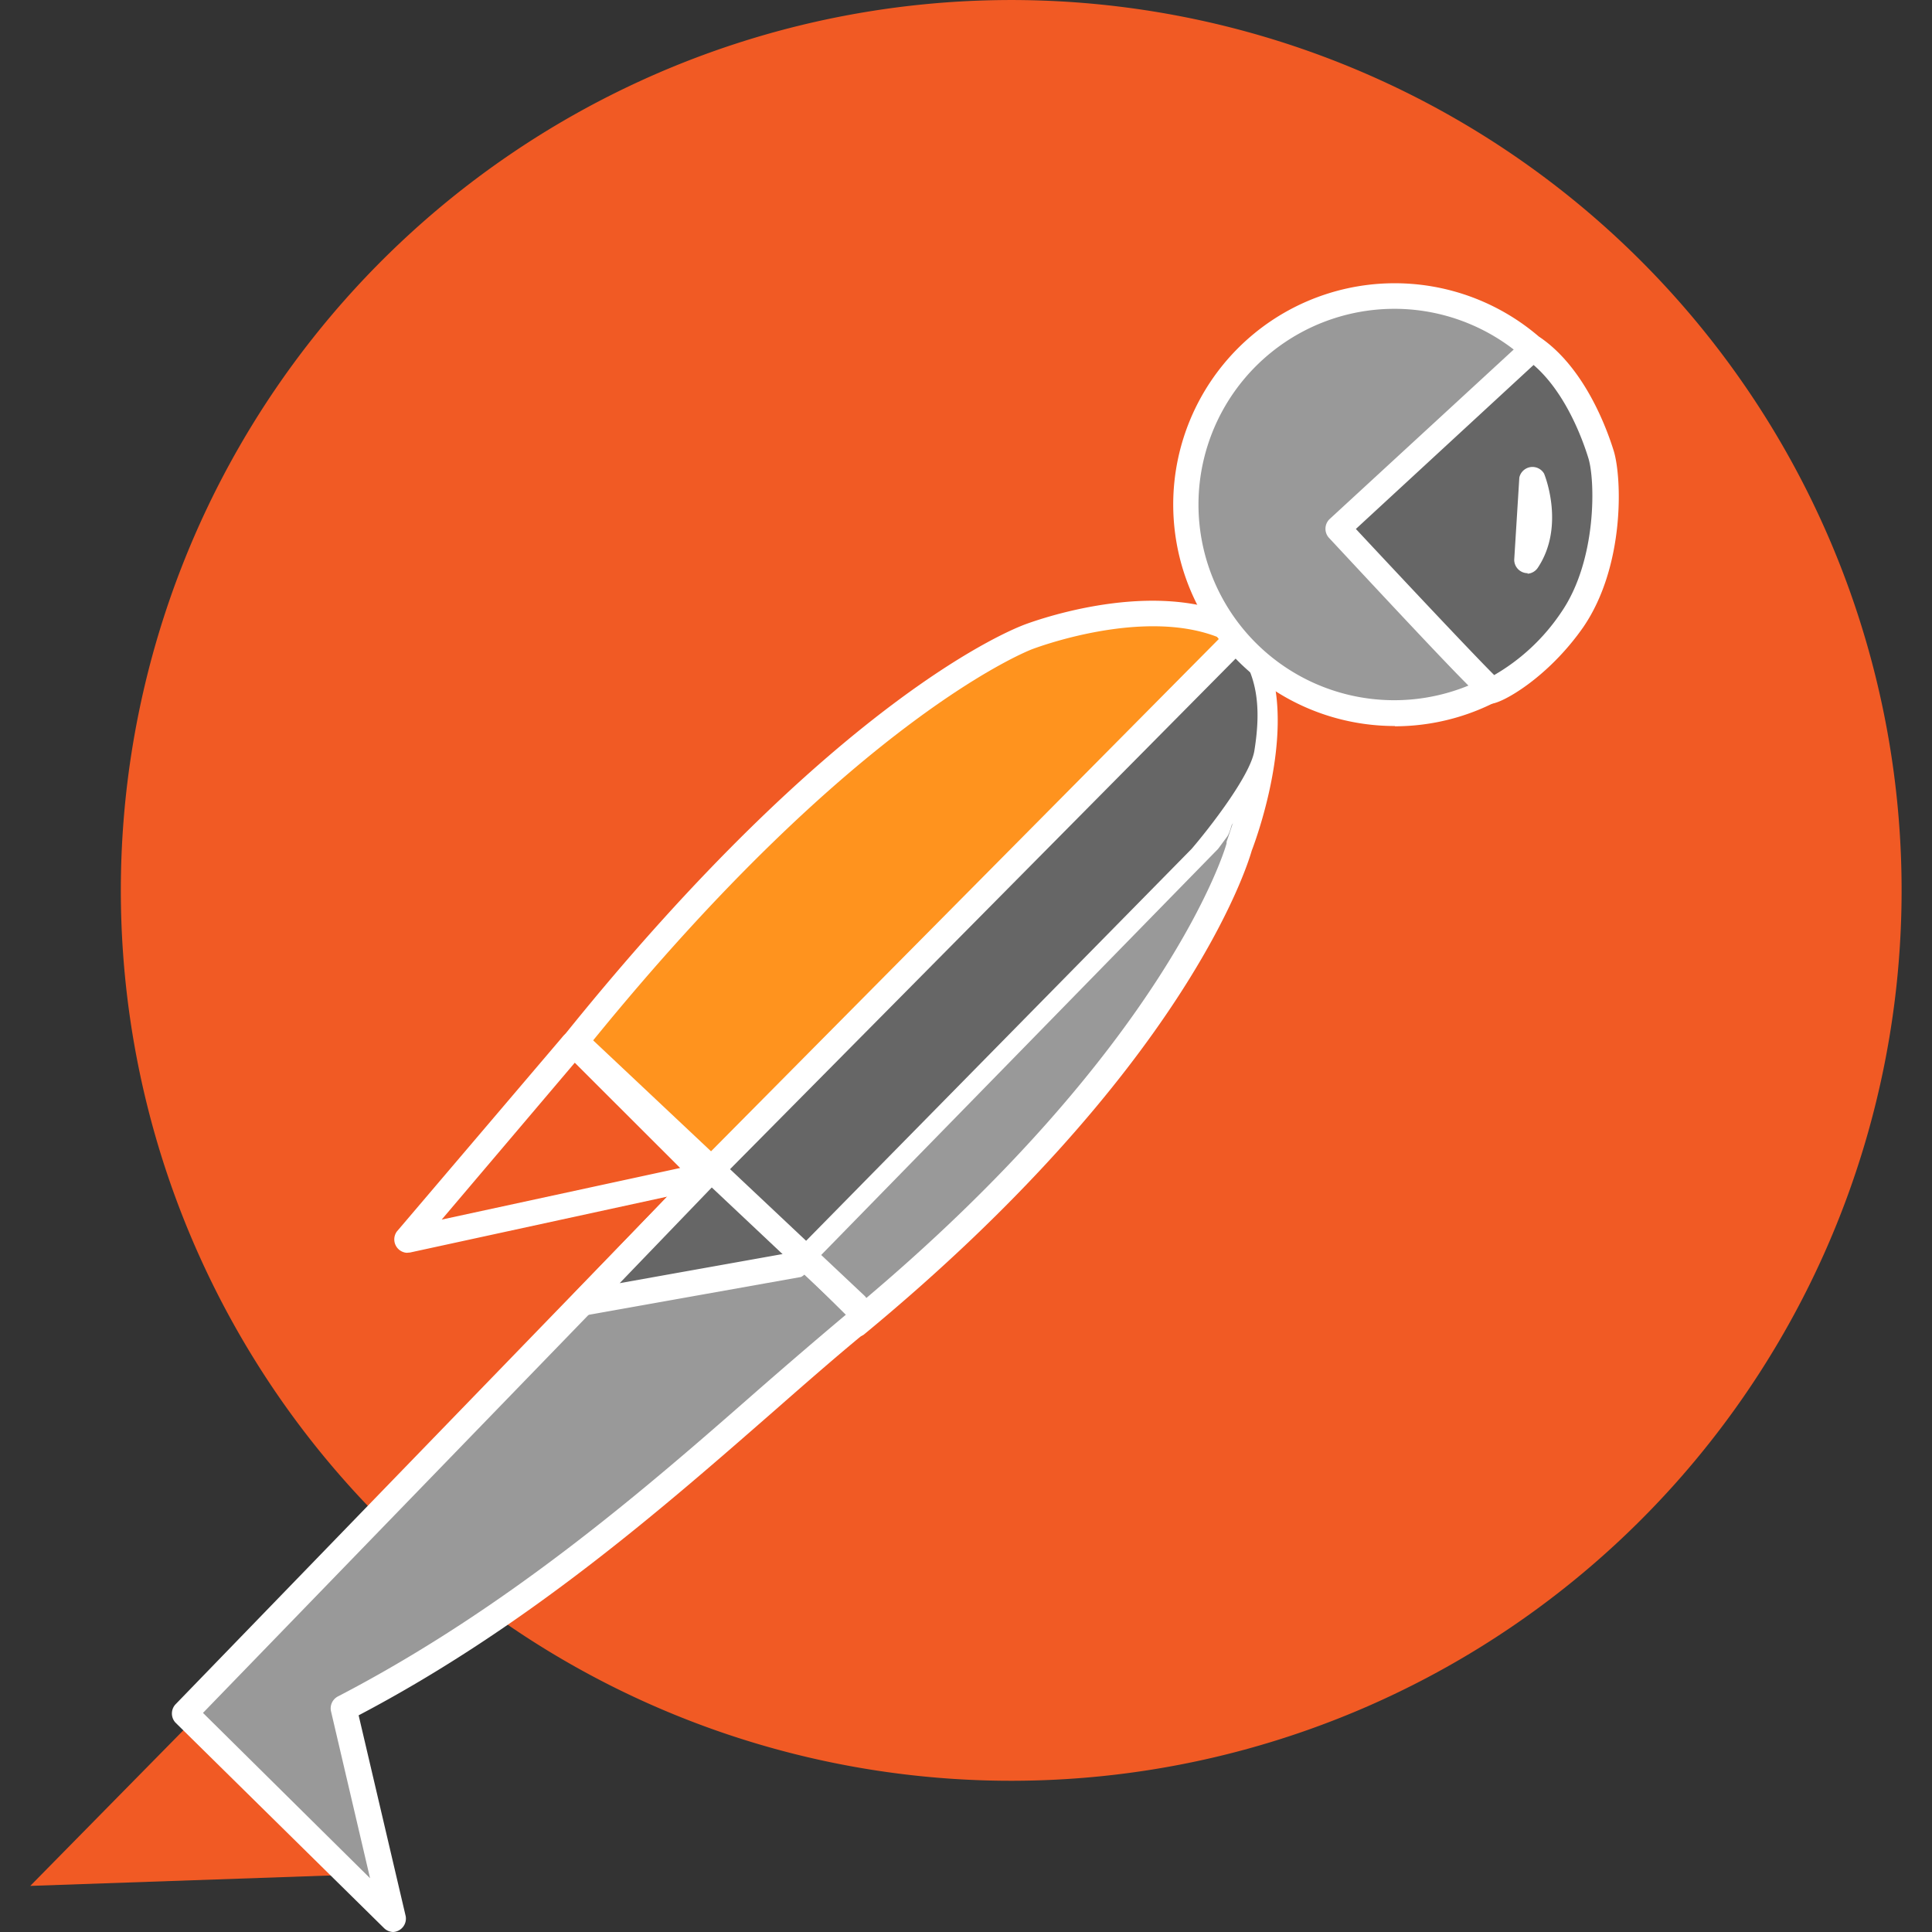 <?xml version="1.0" standalone="no"?><!DOCTYPE svg PUBLIC "-//W3C//DTD SVG 1.1//EN" "http://www.w3.org/Graphics/SVG/1.1/DTD/svg11.dtd"><svg t="1610621546274" class="icon" viewBox="0 0 1024 1024" version="1.1" xmlns="http://www.w3.org/2000/svg" p-id="23000" xmlns:xlink="http://www.w3.org/1999/xlink" width="64" height="64"><rect x="0" y="0" width="1024" height="1024" fill="#333333" stroke="none"/><defs><style type="text/css"></style></defs><path d="M194.502 993.365l-178.465 6.198 91.477-92.973 86.988 86.846v-0.07zM1004.044 531.992A471.917 471.917 0 1 1 596.103 3.862a471.846 471.846 0 0 1 407.941 528.129" fill="#F15A24" p-id="23001"></path><path d="M656.304 337.781c30.991 32.987 0.428 110.927 0.428 110.927S626.453 558.922 453.26 701.765l-32.345-31.704L640.773 445.361l4.275-5.771c5.842-9.547 10.686-102.448 11.256-101.807" fill="#999999" p-id="23002"></path><path d="M453.26 708.604a7.124 7.124 0 0 1-4.774-1.923l-32.344-31.775a7.124 7.124 0 0 1 0-9.69l219.715-224.274 3.634-4.916c3.633-8.05 7.694-64.903 9.048-83.64s1.424-19.45 5.842-21.017a7.124 7.124 0 0 1 7.124 1.78c32.843 34.91 4.417 111.284 1.923 117.767-2.35 8.264-35.621 116.198-205.609 256.477a7.124 7.124 0 0 1-4.56 1.211z m-22.656-38.685l23.083 22.655c165.357-137.999 196.419-244.58 196.419-245.648v-0.712c0-0.642 19.45-50.37 10.9-84.424-3.918 53.86-6.768 75.376-10.401 81.36l-4.56 6.198-0.57 0.713z m214.444-230.117z" fill="#FFFFFF" p-id="23003"></path><path d="M373.467 623.326l282.41-286.328c14.248 17.027 17.383 35.622 13.251 61.483-2.779 18.096-34.055 54.288-34.055 54.288l-213.73 217.365" fill="#666666" p-id="23004"></path><path d="M420.915 674.336a4.275 4.275 0 0 1-3.064-7.124l213.732-217.294c8.691-10.116 31.133-38.614 33.27-52.079 3.848-23.938 1.14-40.039-9.333-54.359L376.53 626.319a4.282 4.282 0 1 1-6.127-5.985l282.41-286.328a4.203 4.203 0 0 1 3.206-1.283 4.275 4.275 0 0 1 3.135 1.497c14.676 17.383 18.737 36.191 14.249 64.903-2.921 19.093-33.77 54.857-35.052 56.353L423.978 673.054a4.275 4.275 0 0 1-3.063 1.282z" fill="#FFFFFF" p-id="23005"></path><path d="M656.304 337.995L373.467 623.326l0.57-0.57-70.318-68.963c146.406-182.17 241.017-216.083 241.017-216.083s61.626-24.009 105.512-5.414c3.349 1.781 4.845 2.85 6.056 5.7" fill="#FF931E" p-id="23006"></path><path d="M373.467 630.166a7.124 7.124 0 0 1-6.412-4.56l-68.038-67.111a7.124 7.124 0 0 1-0.499-9.12c145.765-181.386 239.949-216.438 243.867-218.076 2.423-0.927 64.547-24.722 110.5-5.273a17.81 17.81 0 0 1 9.689 9.262 7.124 7.124 0 0 1-1.425 7.48l-281.77 284.548-0.355 0.428-0.57 0.57a7.124 7.124 0 0 1-4.987 1.852zM312.98 553.151l60.913 60.059 272.65-275.072c-40.395-16.742-98.744 5.7-99.385 5.913s-93.4 35.408-234.178 209.1z" fill="#FFFFFF" p-id="23007"></path><path d="M453.26 701.765c-67.468 55.57-153.816 142.915-271.225 203.757l26.36 111.354L97.755 907.873l275.998-284.975" fill="#999999" p-id="23008"></path><path d="M208.395 1024a7.124 7.124 0 0 1-4.773-1.995L92.981 913.002a7.124 7.124 0 0 1 0-9.618L368.978 618.411a7.124 7.124 0 0 1 9.832 9.475L107.586 907.873l88.556 87.63-20.732-88.628a7.124 7.124 0 0 1 3.491-7.623c90.622-47.02 163.86-110.712 222.138-161.865 16.885-14.748 32.915-28.498 47.947-41.108a7.124 7.124 0 0 1 8.763 10.758c-14.89 12.254-30.777 26.146-47.59 40.894-58.136 50.796-130.163 113.99-220.073 161.224l24.936 106.438a7.124 7.124 0 0 1-6.626 8.407z" fill="#FFFFFF" p-id="23009"></path><path d="M305.643 554.648l68.536 68.251-158.375 34.34 88.343-103.803 1.496 1.212z" fill="#F15A24" p-id="23010"></path><path d="M215.52 664.006a7.124 7.124 0 0 1-5.201-11.257l88.342-103.802a7.124 7.124 0 0 1 9.475-0.855l1.496 1.211 0.499 0.499 68.893 68.109a7.124 7.124 0 0 1-3.349 11.541L217.3 663.863z m89.125-100.739l-70.531 83.141L360.5 619.052z" fill="#FFFFFF" p-id="23011"></path><path d="M629.303 255.211a110.57 110.57 0 1 0 122.111-97.676 110.57 110.57 0 0 0-122.111 97.675" fill="#999999" p-id="23012"></path><path d="M739.303 384.803a117.41 117.41 0 0 1-116.768-130.234 117.41 117.41 0 1 1 116.768 130.376z m-103.446-128.88a103.73 103.73 0 1 0 114.56-91.62 103.873 103.873 0 0 0-114.56 91.62z" fill="#FFFFFF" p-id="23013"></path><path d="M833.202 328.52c20.376-29.78 19.307-74.378 15.246-87.558-5.058-16.173-16.243-42.747-35.621-56.14l-103.874 95.466s79.65 85.492 81.788 85.92a105.084 105.084 0 0 0 42.746-37.617" fill="#666666" p-id="23014"></path><path d="M790.242 372.976c-3.348-0.427-4.63-0.641-85.99-88.057a7.124 7.124 0 0 1 0.355-9.69l103.66-95.466a7.124 7.124 0 0 1 8.55-0.57c22.94 16.03 34.552 47.092 38.47 59.702 4.418 14.25 5.985 61.199-16.1 93.472-18.88 27.073-43.388 40.61-48.945 40.61z m-71.6-92.617c25.862 27.714 62.624 66.827 73.31 77.442a107.578 107.578 0 0 0 35.622-33.413c18.95-27.643 17.953-70.175 14.249-81.717-3.206-10.401-12.254-34.838-28.996-49.229z m114.631 47.876z m-23.581-24.437a7.124 7.124 0 0 1-7.125-7.124l2.708-43.53a7.124 7.124 0 0 1 13.109-2.137c0.498 1.14 11.185 28.07-3.278 49.87a7.124 7.124 0 0 1-5.485 3.206z" fill="#FFFFFF" p-id="23015"></path><path d="M423.408 670.133l-114.417 20.375 69.035-71.813" fill="#666666" p-id="23016"></path><path d="M308.991 697.276a7.124 7.124 0 0 1-4.916-11.541l69.035-71.742a7.124 7.124 0 1 1 9.832 9.475l-54.501 56.639 93.685-16.743a7.124 7.124 0 0 1 2.422 13.465l-114.346 20.376z" fill="#FFFFFF" p-id="23017"></path><path d="M453.758 698.844a7.124 7.124 0 0 1-4.702-1.853l-145.408-136.93a7.124 7.124 0 1 1 9.333-9.974l145.48 136.93a7.124 7.124 0 0 1-4.703 11.827z" fill="#FFFFFF" p-id="23018"></path></svg>
